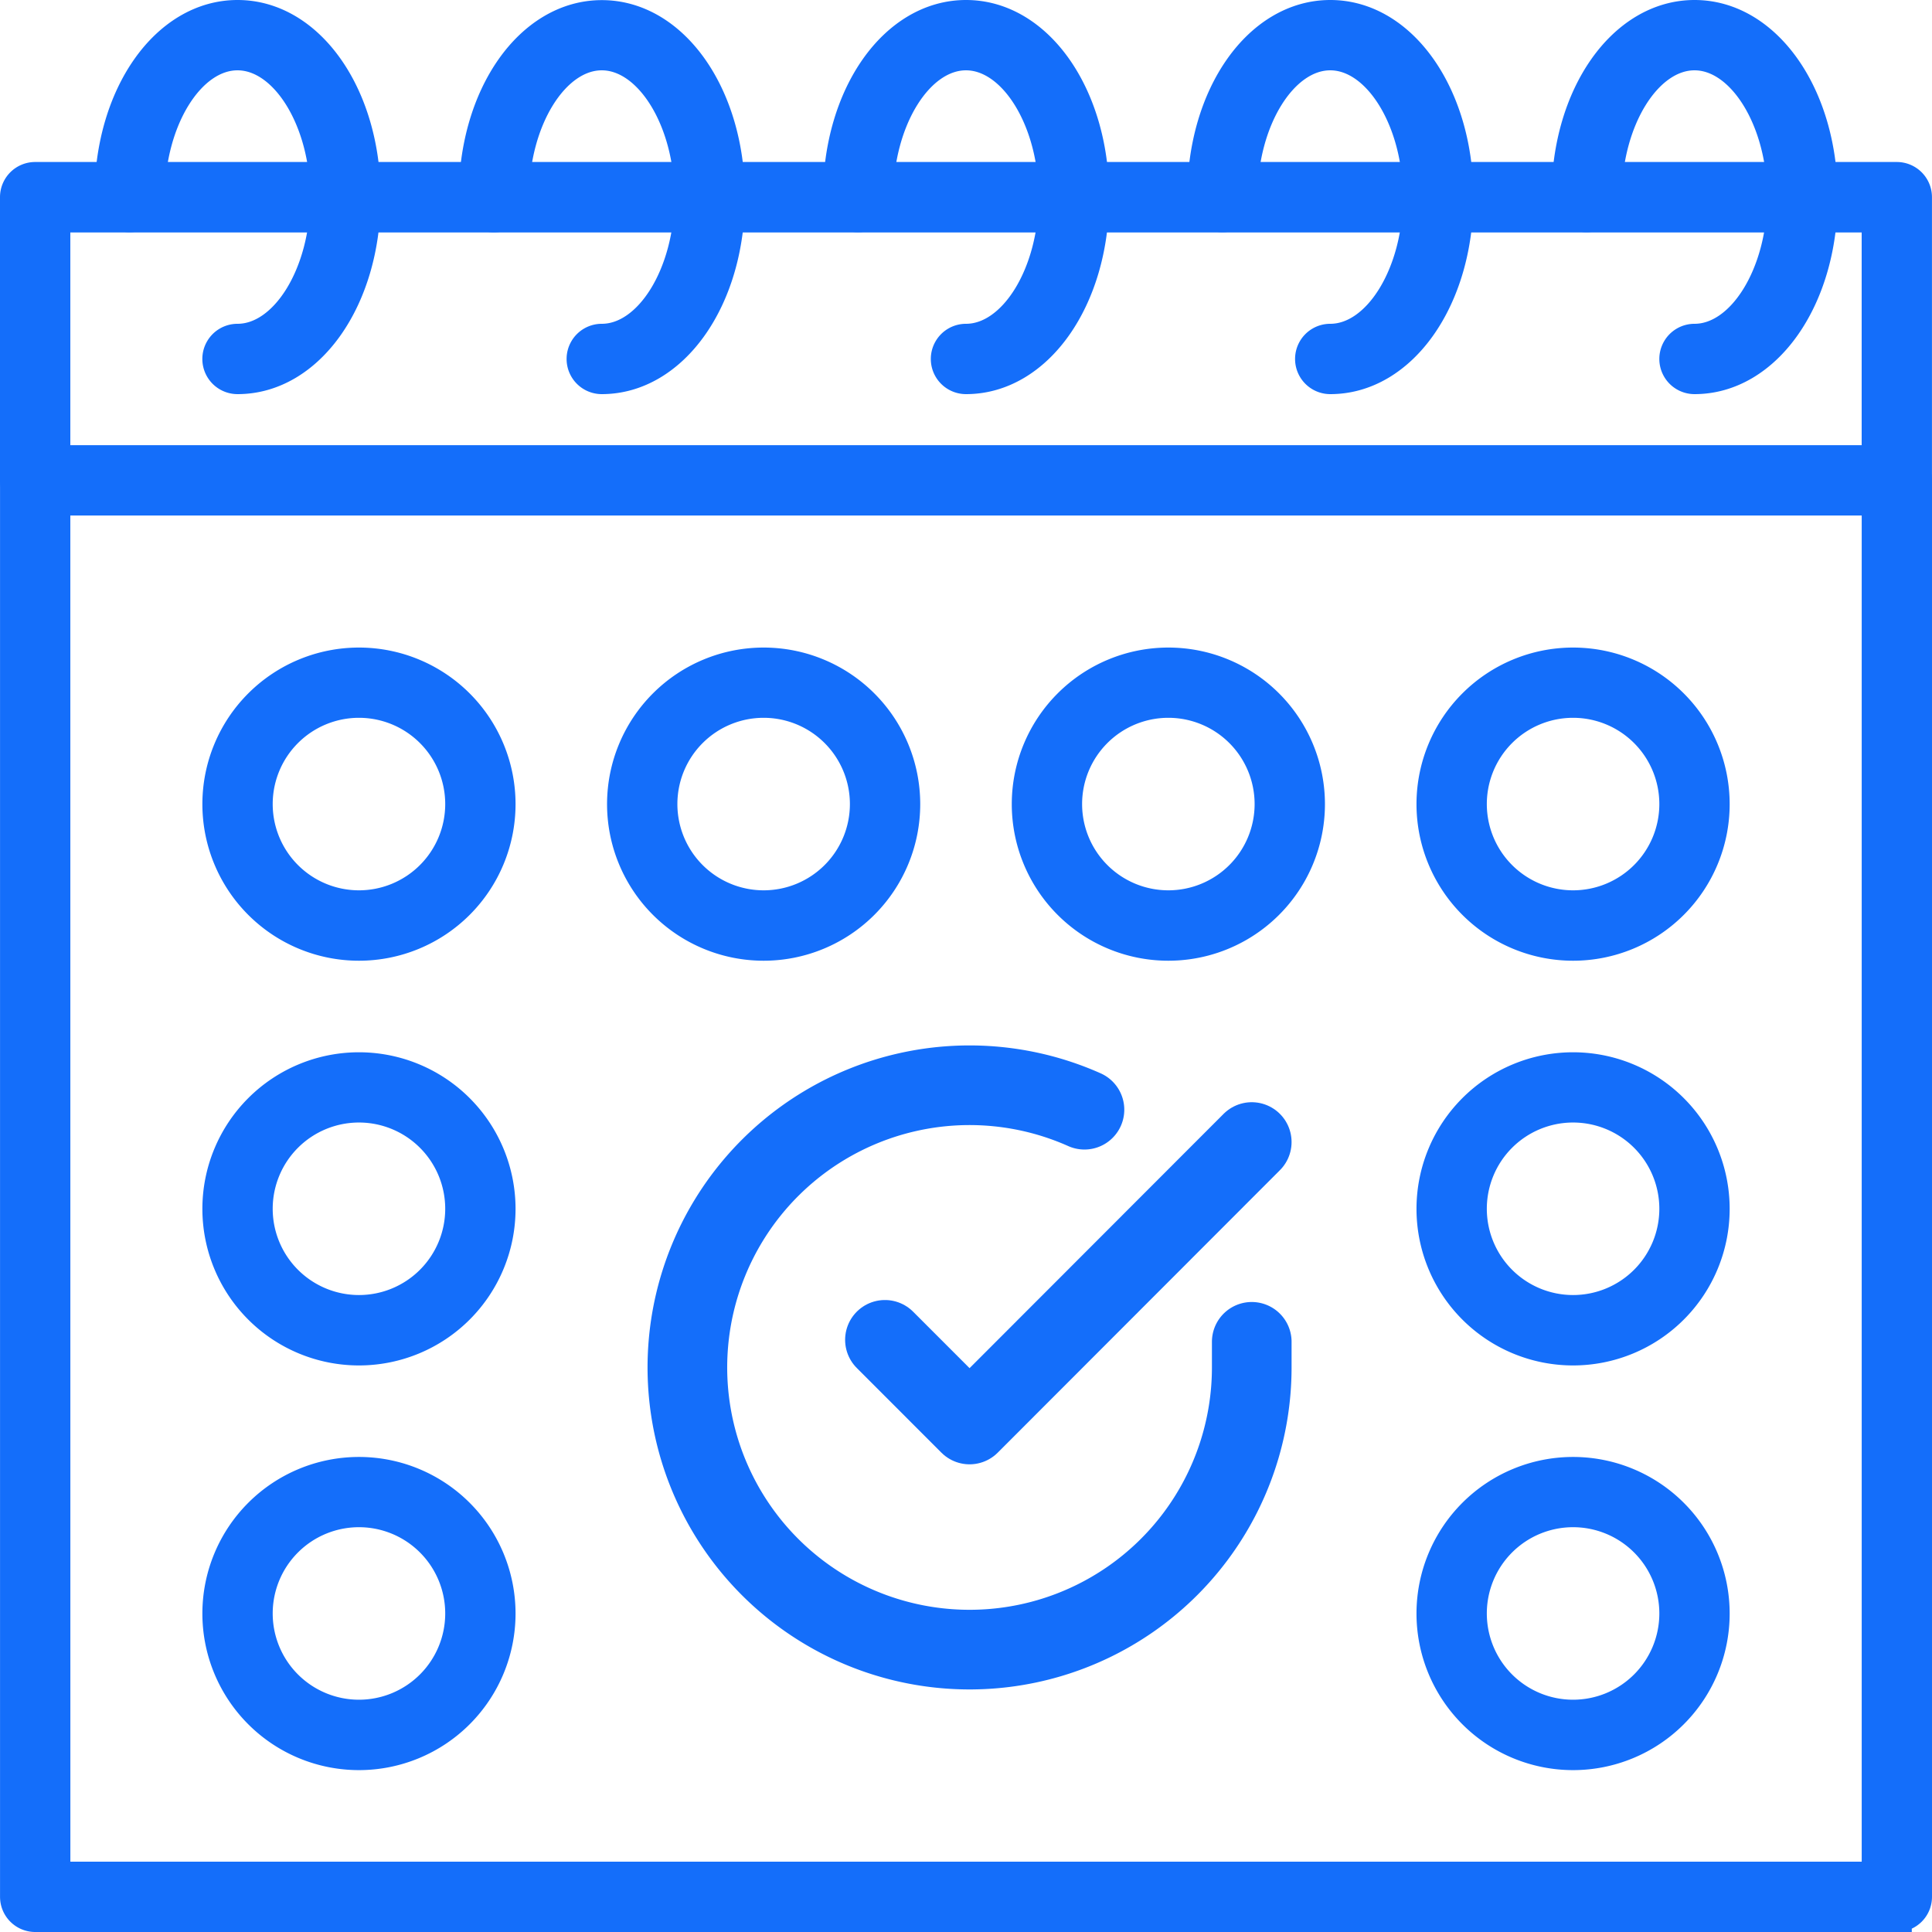 <svg xmlns="http://www.w3.org/2000/svg" width="48.515" height="48.515" viewBox="0 0 48.515 48.515">
  <g id="Group_967" data-name="Group 967" transform="translate(-918.653 -339.466)">
    <g id="noun-calendar-3972213" transform="translate(822.11 312.917)">
      <path id="Path_2226" data-name="Path 2226" d="M144.18,181.97H97.432a.508.508,0,0,1-.508-.508v-35.57a.508.508,0,0,1,.508-.508H144.18a.508.508,0,0,1,.508.508v35.569a.507.507,0,0,1-.508.508Zm-46.24-1.016h45.733V146.4H97.939Z" transform="translate(-0.005 -107.281)" fill="#146efa" stroke="#146efa" stroke-width="0.75"/>
      <path id="Path_2227" data-name="Path 2227" d="M144.175,78.127a.508.508,0,0,1-.508-.508v-6.6H97.934V77.62a.508.508,0,0,1-1.016,0V70.5a.508.508,0,0,1,.508-.5h46.748a.508.508,0,0,1,.508.508v7.114a.507.507,0,0,1-.508.508Z" transform="translate(0 -39.008)" fill="#146efa" stroke="#146efa" stroke-width="0.75"/>
      <path id="Path_2228" data-name="Path 2228" d="M125.27,36.071a.508.508,0,1,1,0-1.016c1.194,0,2.2-1.629,2.2-3.557s-1.008-3.558-2.2-3.558-2.2,1.629-2.2,3.557a.508.508,0,0,1-1.016,0c0-2.565,1.414-4.573,3.218-4.573s3.218,2.009,3.218,4.573-1.414,4.574-3.218,4.574Z" transform="translate(-22.763)" fill="#146efa" stroke="#146efa" stroke-width="0.75"/>
      <path id="Path_2229" data-name="Path 2229" d="M222.2,36.071a.508.508,0,0,1,0-1.016c1.194,0,2.2-1.629,2.2-3.557s-1.008-3.558-2.2-3.558S220,29.57,220,31.5a.508.508,0,1,1-1.016,0c0-2.565,1.414-4.573,3.218-4.573s3.218,2.009,3.218,4.573S224,36.071,222.2,36.071Z" transform="translate(-110.546)" fill="#146efa" stroke="#146efa" stroke-width="0.75"/>
      <path id="Path_2230" data-name="Path 2230" d="M319.12,36.071a.508.508,0,1,1,0-1.016c1.194,0,2.2-1.629,2.2-3.557s-1.008-3.558-2.2-3.558-2.2,1.629-2.2,3.557a.508.508,0,1,1-1.016,0c0-2.565,1.414-4.573,3.218-4.573s3.218,2.009,3.218,4.573-1.414,4.574-3.218,4.574Z" transform="translate(-198.32)" fill="#146efa" stroke="#146efa" stroke-width="0.75"/>
      <path id="Path_2231" data-name="Path 2231" d="M416.04,36.071a.508.508,0,0,1,0-1.016c1.194,0,2.2-1.629,2.2-3.557s-1.008-3.558-2.2-3.558-2.2,1.629-2.2,3.557a.508.508,0,1,1-1.016,0c0-2.565,1.414-4.573,3.218-4.573s3.218,2.009,3.218,4.573-1.414,4.574-3.218,4.574Z" transform="translate(-286.093)" fill="#146efa" stroke="#146efa" stroke-width="0.75"/>
      <path id="Path_2232" data-name="Path 2232" d="M512.97,36.071a.508.508,0,0,1,0-1.016c1.193,0,2.2-1.629,2.2-3.557s-1.008-3.558-2.2-3.558-2.2,1.629-2.2,3.557a.508.508,0,1,1-1.016,0c0-2.565,1.414-4.573,3.218-4.573s3.218,2.009,3.218,4.573-1.414,4.574-3.218,4.574Z" transform="translate(-373.876)" fill="#146efa" stroke="#146efa" stroke-width="0.75"/>
      <path id="Path_2233" data-name="Path 2233" d="M154.326,206.352a3.557,3.557,0,1,1,3.557-3.557A3.557,3.557,0,0,1,154.326,206.352Zm0-6.1a2.541,2.541,0,1,0,2.541,2.541,2.541,2.541,0,0,0-2.541-2.541Z" transform="translate(-48.769 -156.053)" fill="#146efa" stroke="#146efa" stroke-width="0.75"/>
      <path id="Path_2234" data-name="Path 2234" d="M262.016,206.352a3.557,3.557,0,1,1,3.557-3.557,3.557,3.557,0,0,1-3.557,3.557Zm0-6.1a2.541,2.541,0,1,0,2.541,2.541,2.541,2.541,0,0,0-2.541-2.541Z" transform="translate(-146.297 -156.053)" fill="#146efa" stroke="#146efa" stroke-width="0.75"/>
      <path id="Path_2235" data-name="Path 2235" d="M369.716,206.352a3.557,3.557,0,1,1,3.557-3.557A3.557,3.557,0,0,1,369.716,206.352Zm0-6.1a2.541,2.541,0,1,0,2.541,2.541,2.541,2.541,0,0,0-2.541-2.541Z" transform="translate(-243.834 -156.053)" fill="#146efa" stroke="#146efa" stroke-width="0.75"/>
      <path id="Path_2236" data-name="Path 2236" d="M477.406,206.352a3.557,3.557,0,1,1,3.557-3.557,3.557,3.557,0,0,1-3.557,3.557Zm0-6.1a2.541,2.541,0,1,0,2.541,2.541,2.541,2.541,0,0,0-2.541-2.541Z" transform="translate(-341.361 -156.053)" fill="#146efa" stroke="#146efa" stroke-width="0.75"/>
      <path id="Path_2237" data-name="Path 2237" d="M154.326,314.042a3.557,3.557,0,1,1,3.557-3.557,3.557,3.557,0,0,1-3.557,3.557Zm0-6.1a2.541,2.541,0,1,0,2.541,2.541,2.541,2.541,0,0,0-2.541-2.541Z" transform="translate(-48.769 -253.58)" fill="#146efa" stroke="#146efa" stroke-width="0.75"/>
      <path id="Path_2238" data-name="Path 2238" d="M477.406,314.042a3.557,3.557,0,1,1,3.557-3.557,3.557,3.557,0,0,1-3.557,3.557Zm0-6.1a2.541,2.541,0,1,0,2.541,2.541,2.541,2.541,0,0,0-2.541-2.541Z" transform="translate(-341.361 -253.58)" fill="#146efa" stroke="#146efa" stroke-width="0.75"/>
      <path id="Path_2239" data-name="Path 2239" d="M154.326,421.732a3.557,3.557,0,1,1,3.557-3.557,3.557,3.557,0,0,1-3.557,3.557Zm0-6.1a2.541,2.541,0,1,0,2.541,2.541,2.541,2.541,0,0,0-2.541-2.541Z" transform="translate(-48.769 -351.108)" fill="#146efa" stroke="#146efa" stroke-width="0.75"/>
      <path id="Path_2240" data-name="Path 2240" d="M477.406,421.732a3.557,3.557,0,1,1,3.557-3.557,3.557,3.557,0,0,1-3.557,3.557Zm0-6.1a2.541,2.541,0,1,0,2.541,2.541,2.541,2.541,0,0,0-2.541-2.541Z" transform="translate(-341.361 -351.108)" fill="#146efa" stroke="#146efa" stroke-width="0.75"/>
    </g>
    <g id="Icon_feather-check-circle" data-name="Icon feather-check-circle" transform="translate(932.915 363.732)">
      <path id="Path_2241" data-name="Path 2241" d="M17.171,9.429v.652A7.086,7.086,0,1,1,12.97,3.6" fill="none" stroke="#146efa" stroke-linecap="round" stroke-linejoin="round" stroke-width="2"/>
      <path id="Path_2242" data-name="Path 2242" d="M22.711,6l-7.086,7.093L13.5,10.967" transform="translate(-5.54 -1.588)" fill="none" stroke="#146efa" stroke-linecap="round" stroke-linejoin="round" stroke-width="2"/>
    </g>
  </g>
</svg>
